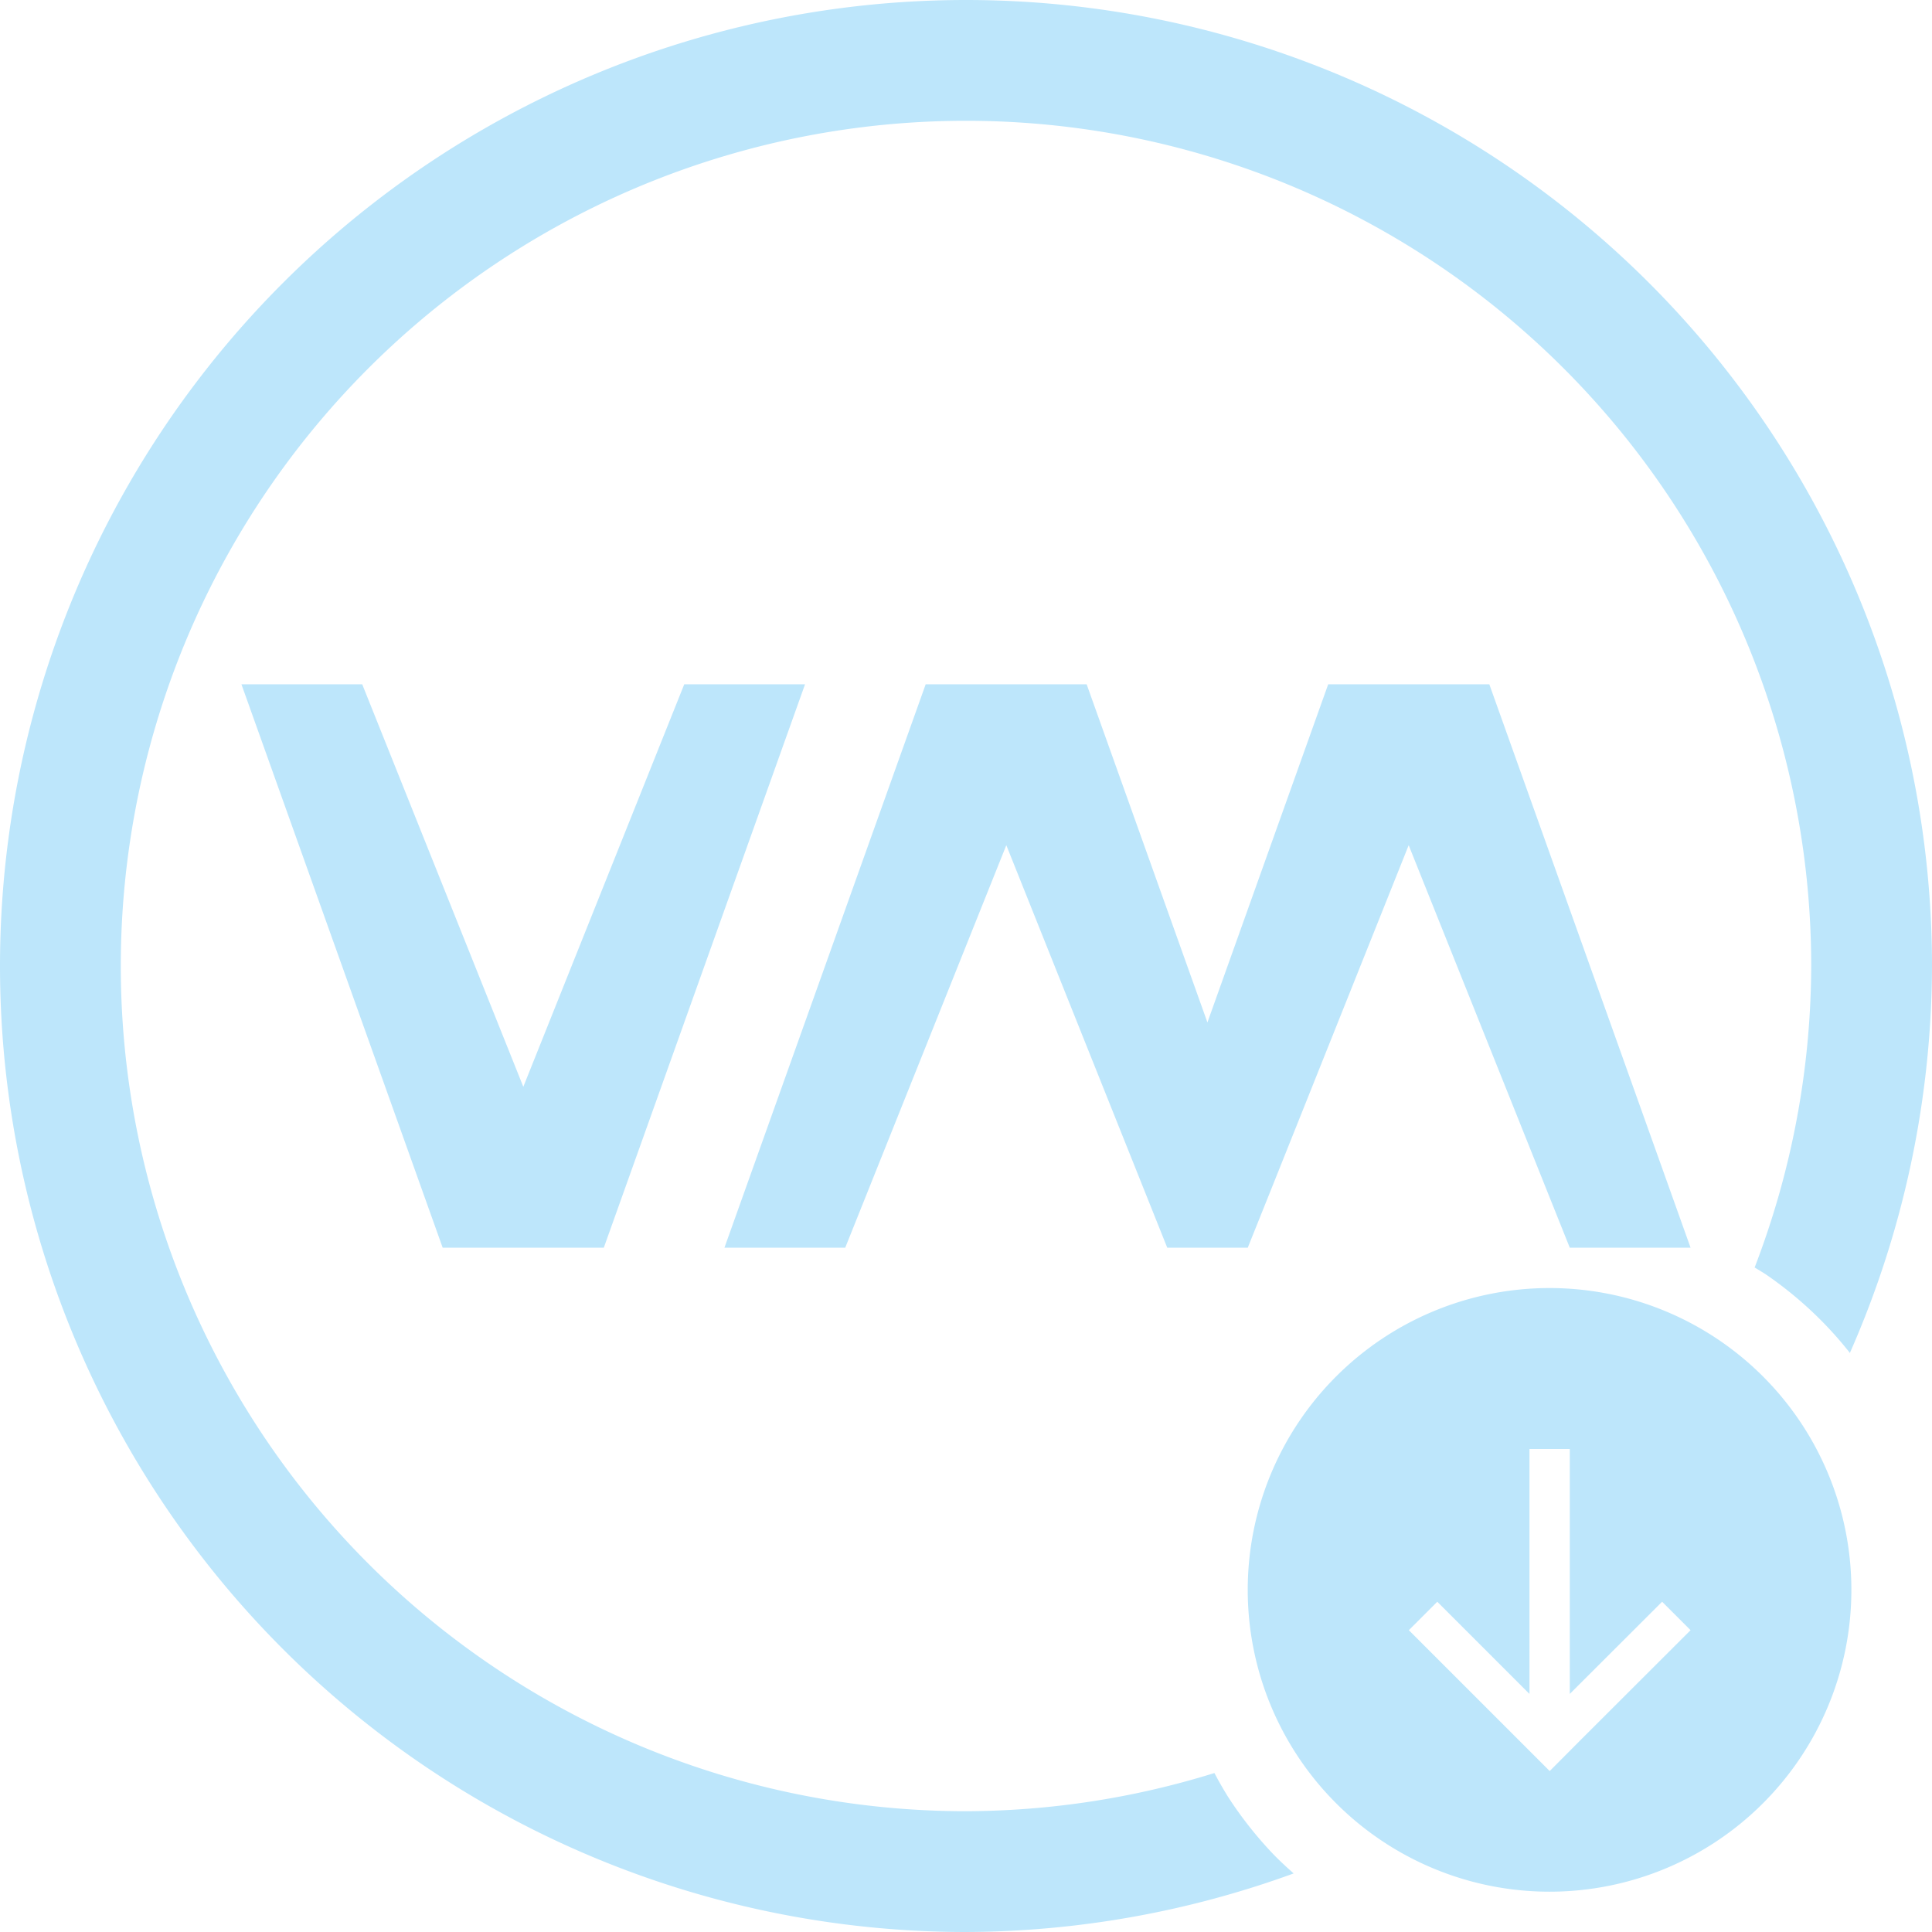 <?xml version="1.0" encoding="UTF-8" standalone="no"?>
<svg
   width="48"
   height="48"
   viewBox="0 0 12.7 12.7"
   version="1.1"
   id="svg4"
   sodipodi:docname="preferences-virtualization-vm-install.svg"
   inkscape:version="0.92.5 (2060ec1f9f, 2020-04-08)"
   xmlns:inkscape="http://www.inkscape.org/namespaces/inkscape"
   xmlns:sodipodi="http://sodipodi.sourceforge.net/DTD/sodipodi-0.dtd"
   xmlns="http://www.w3.org/2000/svg"
   xmlns:svg="http://www.w3.org/2000/svg">
  <sodipodi:namedview
     id="namedview1"
     pagecolor="#505050"
     bordercolor="#eeeeee"
     borderopacity="1"
     inkscape:showpageshadow="0"
     inkscape:pageopacity="0"
     inkscape:pagecheckerboard="0"
     inkscape:deskcolor="#d1d1d1" />
  <defs
     id="defs8">
    <style
       id="current-color-scheme"
       type="text/css">&#10;      .ColorScheme-Highlight {&#10;        color:#1e3f5a;&#10;      }&#10;  </style>
  </defs>
  <path
     class="ColorScheme-Highlight"
     style="fill:#bde6fb;fill-opacity:1;stroke-width:0.265"
     d="M 6.35,0 A 6.35,6.35 0 0 0 0,6.35 6.35,6.35 0 0 0 6.35,12.7 6.35,6.35 0 0 0 8.504,12.315 2.514,2.514 0 0 1 8.383,12.202 2.514,2.514 0 0 1 8.218,12.014 2.514,2.514 0 0 1 8.071,11.809 2.514,2.514 0 0 1 7.983,11.655 5.556,5.556 0 0 1 6.35,11.906 5.556,5.556 0 0 1 0.794,6.35 5.556,5.556 0 0 1 6.35,0.794 5.556,5.556 0 0 1 11.906,6.35 5.556,5.556 0 0 1 11.534,8.332 a 2.514,2.514 0 0 1 0.072,0.044 2.514,2.514 0 0 1 0.2,0.152 2.514,2.514 0 0 1 0.184,0.171 2.514,2.514 0 0 1 0.166,0.189 2.514,2.514 0 0 1 0.004,0.006 A 6.35,6.35 0 0 0 12.7,6.35 6.35,6.35 0 0 0 6.35,0 Z M 1.587,4.498 2.91,8.202 H 3.969 L 5.292,4.498 h -0.794 L 3.44,7.144 2.381,4.498 Z m 4.498,0 -1.323,3.704 h 0.794 L 6.615,5.556 7.673,8.202 H 8.202 L 8.342,7.853 9.26,5.556 10.319,8.202 H 11.113 L 9.79,4.498 H 8.731 l -0.794,2.223 -0.794,-2.223 z m 4.101,3.969 a 1.984,1.984 0 0 0 -1.984,1.984 1.984,1.984 0 0 0 1.984,1.984 1.984,1.984 0 0 0 1.984,-1.984 1.984,1.984 0 0 0 -1.984,-1.984 z m -0.132,1.058 h 0.265 v 1.61 l 0.607,-0.606 0.187,0.187 -0.728,0.727 -0.198,0.199 -0.199,-0.199 -0.727,-0.727 0.187,-0.187 0.606,0.606 V 9.526 Z"
     id="path831" />
</svg>
